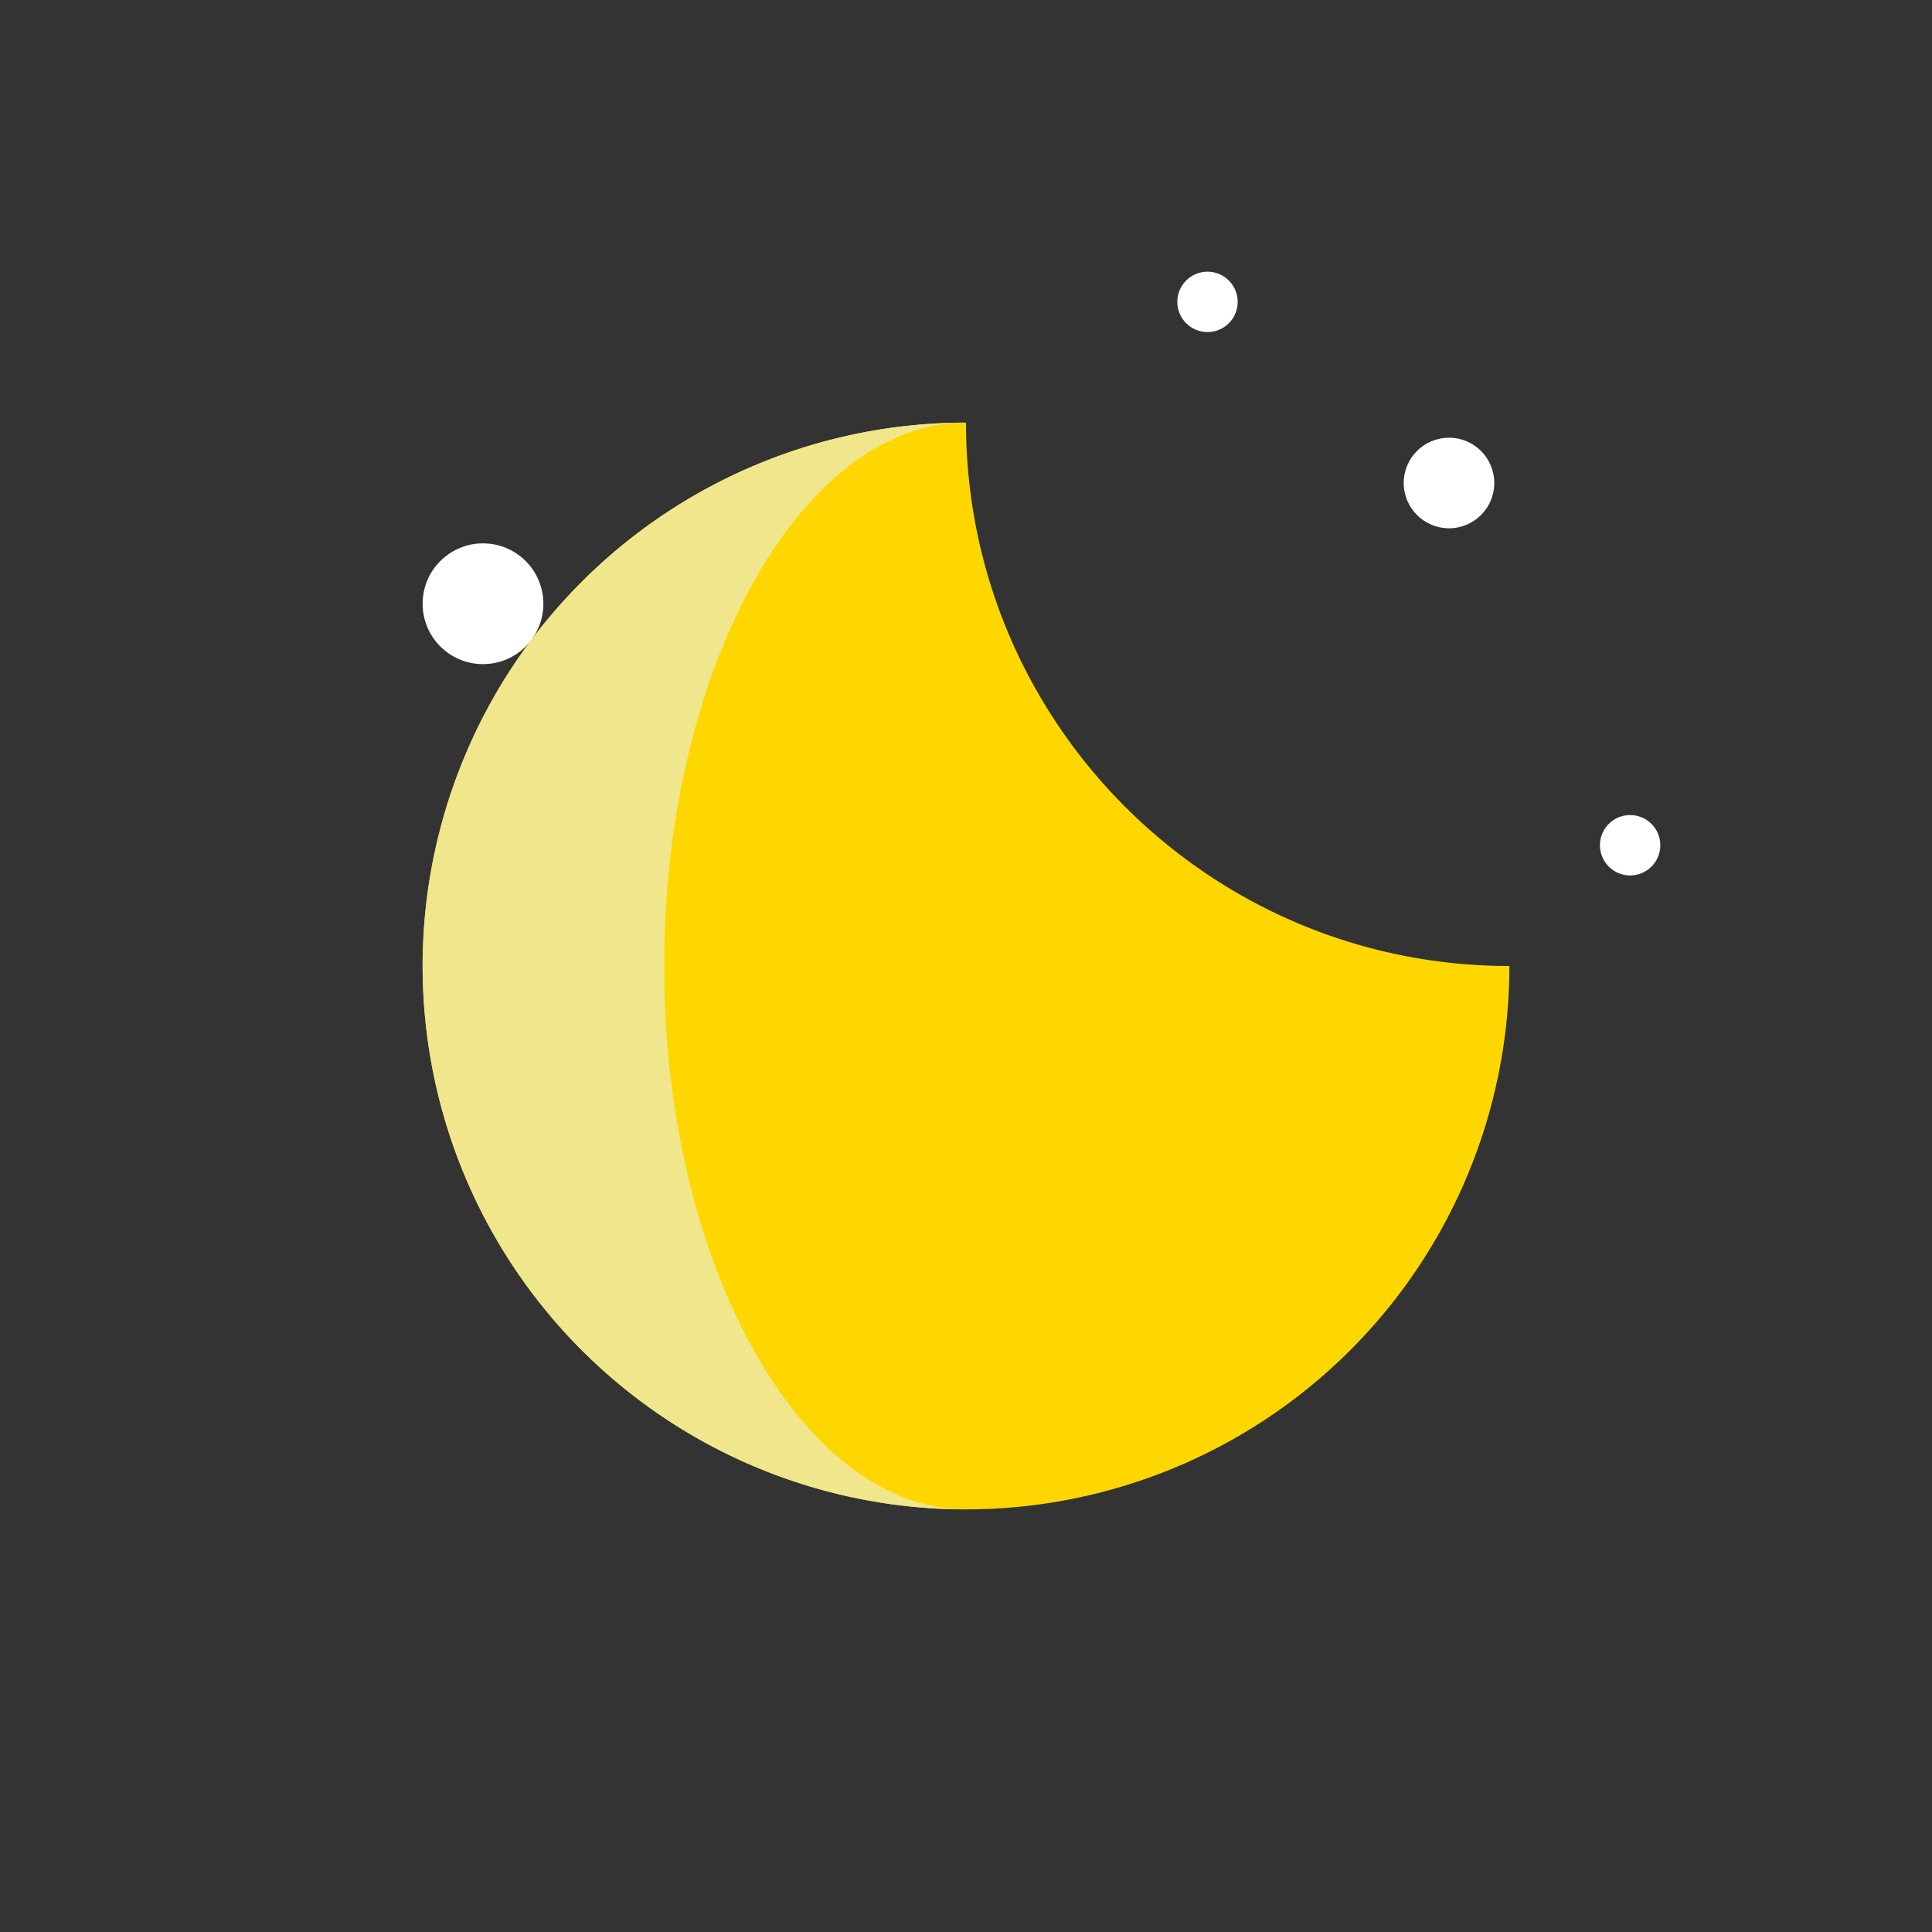 <svg xmlns="http://www.w3.org/2000/svg" viewBox="0 0 64 64" width="64" height="64">
  <rect x="0" y="0" width="64" height="64" fill="#333333" stroke="none"/>
  <!-- Large moon -->
  <path d="M50 32a18 18 0 1 1-18-18c0 9.94 8.06 18 18 18z" fill="#FFD700"/>
  <path d="M32 50a18 18 0 0 1 0-36c-5.418 0-10 8.06-10 18s4.582 18 10 18z" fill="#F0E68C"/>
  <!-- Stars -->
  <circle cx="16" cy="20" r="2" fill="#fff"/>
  <circle cx="48" cy="16" r="1.5" fill="#fff"/>
  <circle cx="40" cy="10" r="1" fill="#fff"/>
  <circle cx="54" cy="28" r="1" fill="#fff"/>
</svg>

